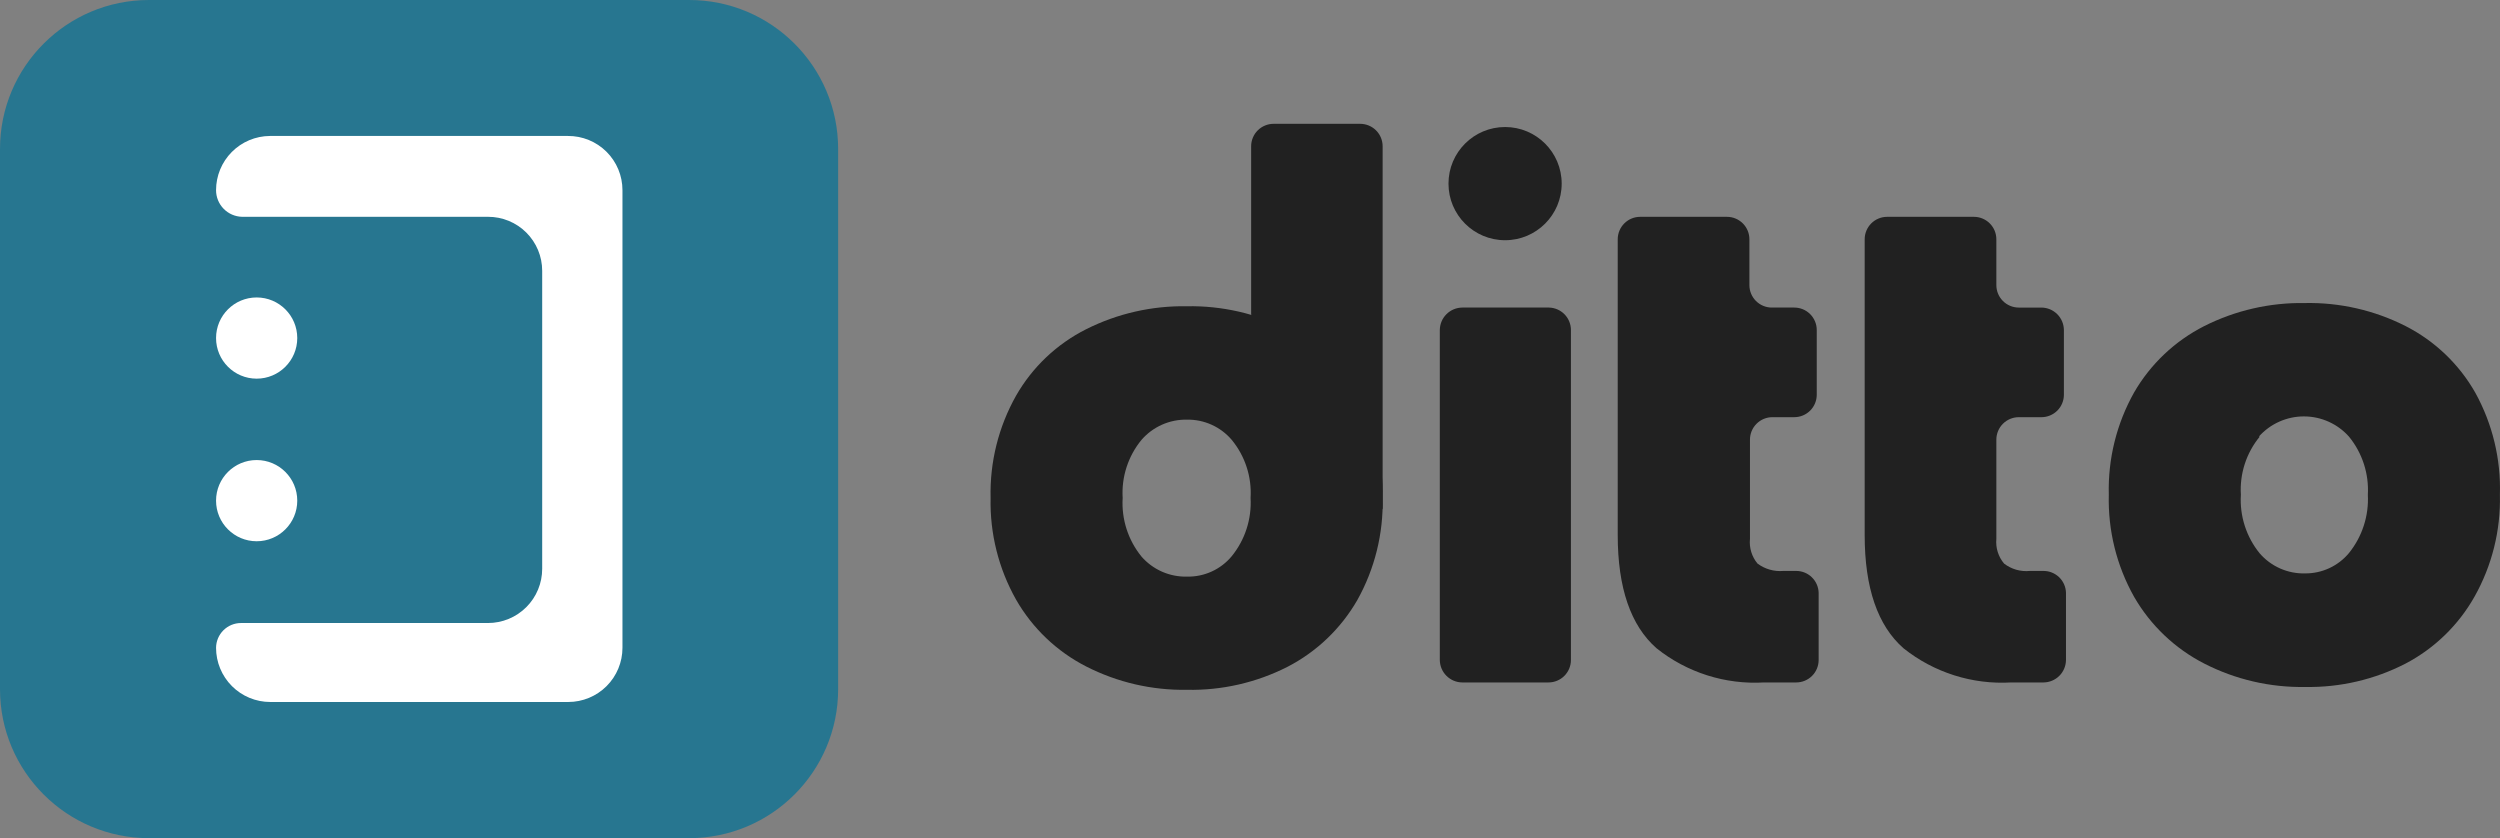 <?xml version="1.0" encoding="UTF-8" standalone="no"?>
<svg
   width="572.692"
   height="192"
   viewBox="0 0 572.692 192"
   fill="none"
   version="1.1"
   id="svg846"
   sodipodi:docname="ditto-logo-vector.svg"
   inkscape:version="1.1.1 (c3084ef, 2021-09-22)"
   xmlns:inkscape="http://www.inkscape.org/namespaces/inkscape"
   xmlns:sodipodi="http://sodipodi.sourceforge.net/DTD/sodipodi-0.dtd"
   xmlns="http://www.w3.org/2000/svg"
   xmlns:svg="http://www.w3.org/2000/svg">
  <rect x="0" y="0" width="572.692" height="192" fill="#808080" stroke="none"/>
  <defs
     id="defs850" />
  <sodipodi:namedview
     id="namedview848"
     pagecolor="#ffffff"
     bordercolor="#666666"
     borderopacity="1.0"
     inkscape:pageshadow="2"
     inkscape:pageopacity="0.0"
     inkscape:pagecheckerboard="0"
     showgrid="false"
     inkscape:zoom="1.267184"
     inkscape:cx="286.06737"
     inkscape:cy="95.88189"
     inkscape:window-width="1728"
     inkscape:window-height="1003"
     inkscape:window-x="0"
     inkscape:window-y="38"
     inkscape:window-maximized="1"
     inkscape:current-layer="layer1"
     fit-margin-top="0"
     fit-margin-left="0"
     fit-margin-right="0"
     fit-margin-bottom="0" />
  <g
     inkscape:groupmode="layer"
     id="layer1"
     inkscape:label="contents"
     style="display:inline"
     transform="translate(-165,-104)">
    <path
       d="M 322.867,104 H 199.133 C 180.282,104 165,119.282 165,138.133 V 261.867 C 165,280.718 180.282,296 199.133,296 H 322.867 C 341.718,296 357,280.718 357,261.867 V 138.133 C 357,119.282 341.718,104 322.867,104 Z"
       fill="#277690"
       id="path824" />
    <path
       d="m 223.795,190.741 c 5.137,0 9.301,-4.164 9.301,-9.301 0,-5.137 -4.164,-9.301 -9.301,-9.301 -5.137,0 -9.302,4.164 -9.302,9.301 0,5.137 4.165,9.301 9.302,9.301 z"
       fill="#ffffff"
       id="path826" />
    <path
       d="m 223.795,227.989 c 5.137,0 9.301,-4.164 9.301,-9.301 0,-5.137 -4.164,-9.302 -9.301,-9.302 -5.137,0 -9.302,4.165 -9.302,9.302 0,5.137 4.165,9.301 9.302,9.301 z"
       fill="#ffffff"
       id="path828" />
    <path
       d="m 214.493,147.563 c 0,1.596 0.625,3.129 1.742,4.27 1.117,1.14 2.636,1.798 4.232,1.832 h 56.32 c 1.628,-0.006 3.242,0.31 4.748,0.929 1.506,0.619 2.875,1.53 4.028,2.679 1.154,1.15 2.069,2.516 2.694,4.02 0.624,1.504 0.946,3.116 0.946,4.745 v 68.267 c 0,1.63 -0.322,3.245 -0.946,4.751 -0.623,1.506 -1.538,2.875 -2.691,4.028 -1.153,1.153 -2.522,2.067 -4.028,2.691 -1.506,0.624 -3.121,0.946 -4.751,0.946 h -56.576 c -1.509,0 -2.957,0.596 -4.028,1.659 -1.071,1.063 -1.678,2.506 -1.69,4.015 0,3.293 1.308,6.451 3.637,8.78 2.328,2.328 5.486,3.636 8.779,3.636 h 68.267 c 3.293,0 6.451,-1.308 8.779,-3.636 2.329,-2.329 3.637,-5.487 3.637,-8.78 V 147.563 c 0,-1.637 -0.324,-3.259 -0.953,-4.771 -0.63,-1.512 -1.552,-2.884 -2.714,-4.039 -1.162,-1.154 -2.541,-2.066 -4.057,-2.685 -1.516,-0.619 -3.14,-0.932 -4.777,-0.921 h -68.267 c -3.278,0.023 -6.414,1.341 -8.724,3.667 -2.31,2.326 -3.607,5.471 -3.607,8.749 z"
       fill="#ffffff"
       id="path830" />
    <path
       d="m 454.374,259.21 -2.766,-83.153 z m -2.766,-83.153 v -38.55 c 0,-1.364 0.541,-2.673 1.506,-3.637 0.964,-0.965 2.273,-1.506 3.637,-1.506 h 19.837 c 0.675,0 1.344,0.133 1.968,0.391 0.624,0.259 1.191,0.637 1.668,1.115 0.478,0.478 0.857,1.045 1.115,1.668 0.259,0.624 0.392,1.293 0.392,1.969 v 83.195"
       fill="#212121"
       id="path832" />
    <path
       d="m 459.949,179.428 c 6.699,3.444 12.254,8.759 15.99,15.3 3.974,7.125 5.974,15.181 5.792,23.338 0.192,8.171 -1.808,16.244 -5.792,23.381 -3.75,6.53 -9.301,11.841 -15.99,15.299 -7.128,3.627 -15.04,5.438 -23.036,5.273 -8.03,0.135 -15.97,-1.706 -23.122,-5.359 -6.715,-3.437 -12.286,-8.753 -16.034,-15.3 -4.003,-7.099 -6.018,-15.146 -5.834,-23.294 -0.204,-8.192 1.812,-16.286 5.834,-23.425 3.736,-6.535 9.312,-11.826 16.034,-15.213 7.167,-3.604 15.102,-5.413 23.122,-5.272 7.994,-0.148 15.902,1.662 23.036,5.272 z m -33.451,25.326 c -3.073,3.731 -4.617,8.488 -4.322,13.312 -0.298,4.864 1.244,9.662 4.322,13.441 1.293,1.481 2.897,2.659 4.697,3.451 1.8,0.791 3.752,1.177 5.718,1.13 1.949,0.041 3.881,-0.357 5.655,-1.165 1.773,-0.808 3.341,-2.005 4.588,-3.503 3.053,-3.758 4.594,-8.52 4.322,-13.354 0.295,-4.824 -1.249,-9.581 -4.322,-13.312 -1.261,-1.478 -2.833,-2.659 -4.604,-3.458 -1.771,-0.8 -3.696,-1.198 -5.639,-1.166 -1.969,-0.039 -3.922,0.355 -5.722,1.154 -1.8,0.799 -3.402,1.984 -4.693,3.47 z"
       fill="#212121"
       id="path834" />
    <path
       d="m 524.863,179.601 v 75.589 c 0,1.364 -0.542,2.672 -1.507,3.637 -0.964,0.964 -2.272,1.506 -3.636,1.506 h -19.751 c -1.361,-0.011 -2.662,-0.557 -3.624,-1.519 -0.962,-0.962 -1.508,-2.263 -1.519,-3.624 v -75.589 c 0.011,-1.36 0.557,-2.662 1.519,-3.624 0.962,-0.962 2.263,-1.507 3.624,-1.519 h 19.88 c 1.342,0.034 2.617,0.591 3.553,1.552 0.937,0.961 1.461,2.249 1.461,3.591 z"
       fill="#212121"
       id="path836" />
    <path
       d="m 581.608,239.761 v 15.429 c 0,1.364 -0.541,2.672 -1.506,3.637 -0.964,0.964 -2.273,1.506 -3.637,1.506 h -7.347 c -8.895,0.524 -17.67,-2.263 -24.634,-7.822 -5.921,-5.187 -8.903,-13.83 -8.903,-25.931 v -27.012 -25.11 -15.645 c 0,-0.675 0.133,-1.344 0.391,-1.968 0.259,-0.624 0.638,-1.191 1.115,-1.668 0.478,-0.478 1.045,-0.857 1.669,-1.115 0.624,-0.259 1.292,-0.392 1.968,-0.392 h 19.88 c 1.364,0 2.672,0.542 3.637,1.507 0.964,0.964 1.506,2.272 1.506,3.636 v 10.502 c 0,1.364 0.542,2.672 1.507,3.637 0.964,0.964 2.272,1.506 3.636,1.506 h 5.143 c 1.364,0 2.672,0.542 3.637,1.507 0.964,0.964 1.506,2.272 1.506,3.636 v 14.824 c 0,1.364 -0.542,2.672 -1.506,3.637 -0.965,0.964 -2.273,1.506 -3.637,1.506 h -5.013 c -1.364,0 -2.672,0.542 -3.637,1.507 -0.964,0.964 -1.506,2.272 -1.506,3.636 v 22.733 c -0.103,1.011 -0.002,2.033 0.294,3.005 0.297,0.972 0.785,1.875 1.435,2.657 1.7,1.269 3.807,1.869 5.921,1.685 h 2.938 c 1.335,-0.001 2.618,0.517 3.577,1.445 0.96,0.927 1.521,2.191 1.566,3.525 z"
       fill="#212121"
       id="path838" />
    <path
       d="m 638.268,239.761 v 15.429 c -0.012,1.361 -0.557,2.662 -1.519,3.624 -0.962,0.962 -2.264,1.508 -3.624,1.519 h -7.434 c -8.895,0.515 -17.667,-2.27 -24.634,-7.822 -5.921,-5.187 -8.903,-13.83 -8.903,-25.931 v -27.012 -25.11 -15.645 c 0,-0.675 0.133,-1.344 0.391,-1.968 0.258,-0.624 0.637,-1.191 1.115,-1.668 0.477,-0.478 1.044,-0.857 1.668,-1.115 0.624,-0.259 1.293,-0.392 1.969,-0.392 h 19.88 c 1.364,0 2.672,0.542 3.637,1.507 0.964,0.964 1.506,2.272 1.506,3.636 v 10.502 c 0,1.364 0.542,2.672 1.506,3.637 0.965,0.964 2.273,1.506 3.637,1.506 h 5.186 c 1.361,0.012 2.662,0.557 3.624,1.519 0.962,0.962 1.508,2.264 1.519,3.624 v 14.824 c 0,1.364 -0.542,2.672 -1.506,3.637 -0.965,0.964 -2.273,1.506 -3.637,1.506 h -5.186 c -1.364,0 -2.672,0.542 -3.637,1.507 -0.964,0.964 -1.506,2.272 -1.506,3.636 v 22.733 c -0.097,1.014 0.01,2.037 0.315,3.01 0.304,0.972 0.799,1.873 1.457,2.652 1.673,1.289 3.775,1.892 5.878,1.685 h 2.982 c 0.675,-0.023 1.349,0.087 1.981,0.325 0.633,0.237 1.213,0.597 1.707,1.058 0.493,0.462 0.891,1.016 1.171,1.632 0.279,0.615 0.434,1.28 0.457,1.955 z"
       fill="#212121"
       id="path840" />
    <path
       d="m 716.061,178.694 c 6.715,3.421 12.276,8.741 15.991,15.299 3.931,7.135 5.872,15.196 5.618,23.338 0.2,8.177 -1.816,16.256 -5.834,23.381 -3.679,6.51 -9.156,11.822 -15.775,15.299 -7.104,3.659 -15.003,5.5 -22.992,5.359 -8.031,0.139 -15.971,-1.701 -23.122,-5.359 -6.722,-3.442 -12.306,-8.755 -16.077,-15.299 -4.004,-7.129 -6.005,-15.208 -5.792,-23.381 -0.218,-8.188 1.783,-16.282 5.792,-23.424 3.772,-6.521 9.358,-11.806 16.077,-15.213 7.126,-3.589 15.015,-5.398 22.992,-5.273 8.024,-0.169 15.965,1.642 23.122,5.273 z m -33.408,25.326 c -3.073,3.73 -4.617,8.487 -4.322,13.311 -0.298,4.864 1.245,9.662 4.322,13.441 1.29,1.486 2.893,2.667 4.694,3.459 1.801,0.793 3.755,1.176 5.722,1.122 1.912,0.009 3.802,-0.404 5.536,-1.211 1.733,-0.807 3.267,-1.987 4.49,-3.457 3.035,-3.768 4.574,-8.523 4.322,-13.354 0.274,-4.821 -1.268,-9.57 -4.322,-13.311 -1.297,-1.458 -2.888,-2.624 -4.668,-3.422 -1.781,-0.799 -3.71,-1.212 -5.661,-1.212 -1.951,0 -3.88,0.413 -5.66,1.212 -1.78,0.798 -3.371,1.964 -4.669,3.422 z"
       fill="#212121"
       id="path842" />
    <path
       d="m 509.78,159.029 c 7.16,0 12.965,-5.804 12.965,-12.965 0,-7.161 -5.805,-12.966 -12.965,-12.966 -7.161,0 -12.966,5.805 -12.966,12.966 0,7.161 5.805,12.965 12.966,12.965 z"
       fill="#212121"
       id="path844" />
  </g>
</svg>
